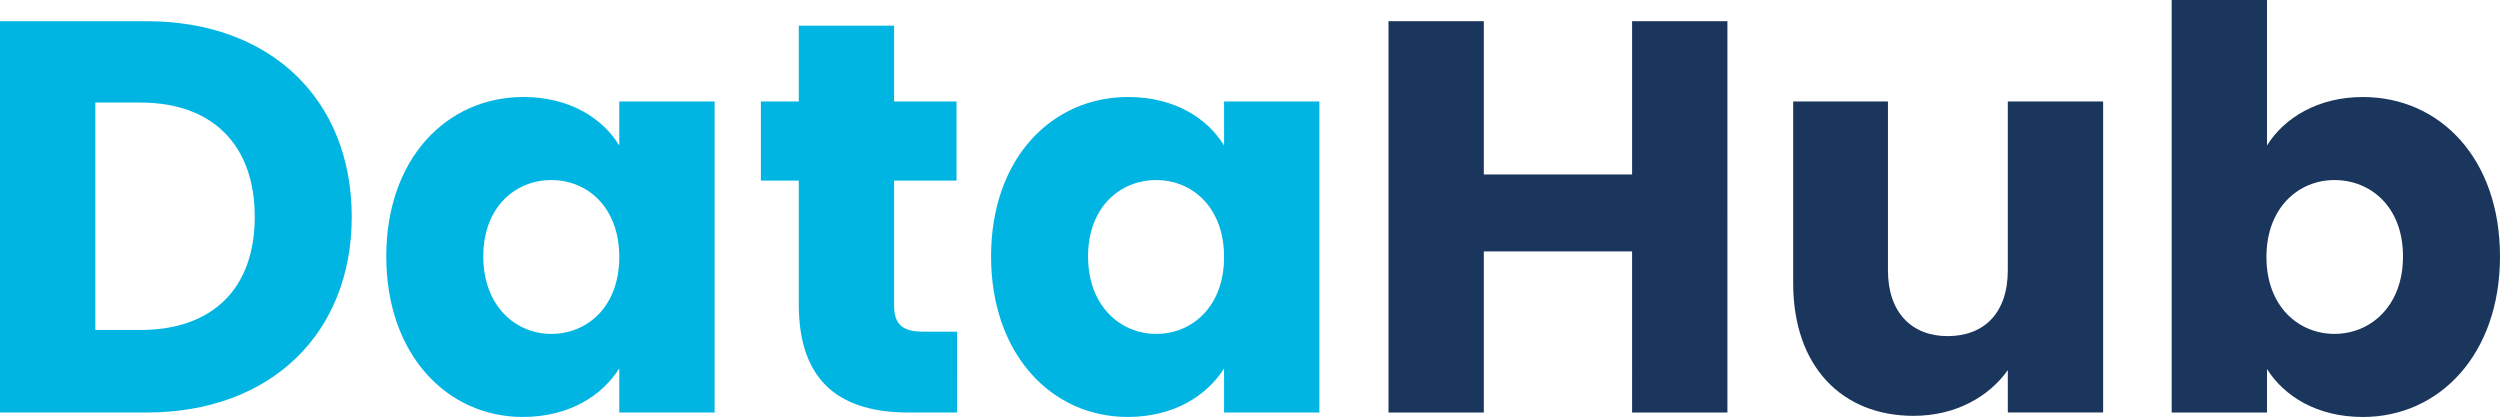 <?xml version="1.0" encoding="utf-8"?>
<!-- Generator: Adobe Illustrator 24.1.0, SVG Export Plug-In . SVG Version: 6.00 Build 0)  -->
<svg version="1.1" id="Layer_1" xmlns="http://www.w3.org/2000/svg" xmlns:xlink="http://www.w3.org/1999/xlink" x="0px" y="0px"
	 viewBox="0 0 719.63 120.02" style="enable-background:new 0 0 719.63 120.02;" xml:space="preserve">
<style type="text/css">
	.st0{fill:#1B365D;}
	.st1{fill:#00B5E2;}
</style>
<g>
	<path class="st0" d="M469.8,118.74h27.44V6.1H469.8v44.12h-42.68V6.1h-27.44v112.64h27.44V72.36h42.68V118.74L469.8,118.74z
		 M605.39,29.2h-27.44v48.62c0,12.19-6.74,18.93-17.33,18.93c-10.27,0-17.17-6.74-17.17-18.93V29.2h-27.28v52.31
		c0,23.91,13.96,38.19,34.66,38.19c12.03,0,21.66-5.45,27.12-13.16v12.19h27.44V29.2L605.39,29.2z M652.56,41.88V0h-27.44v118.74
		h27.44v-12.51c4.97,7.86,14.44,13.8,27.6,13.8c21.98,0,39.47-17.97,39.47-46.21c0-28.24-17.33-45.89-39.47-45.89
		C667.32,27.92,657.53,33.86,652.56,41.88L652.56,41.88z M691.71,73.81c0,14.28-9.31,22.3-19.74,22.3
		c-10.27,0-19.57-7.86-19.57-22.14c0-14.28,9.31-22.14,19.57-22.14C682.4,51.83,691.71,59.53,691.71,73.81L691.71,73.81z"/>
	<path class="st1" d="M42.2,6.1H0v112.64h42.2c35.94,0,59.05-22.95,59.05-56.32C101.25,28.88,78.14,6.1,42.2,6.1L42.2,6.1z
		 M27.44,94.99V29.52h13c20.7,0,32.89,12.19,32.89,32.89c0,20.7-12.19,32.57-32.89,32.57H27.44L27.44,94.99z M111.19,73.81
		c0,28.24,17.49,46.21,39.31,46.21c13.32,0,22.78-6.1,27.76-13.96v12.68h27.44V29.2h-27.44v12.68c-4.81-7.86-14.28-13.96-27.6-13.96
		C128.68,27.92,111.19,45.57,111.19,73.81L111.19,73.81z M178.26,73.97c0,14.28-9.15,22.14-19.57,22.14
		c-10.27,0-19.58-8.02-19.58-22.3c0-14.28,9.31-21.98,19.58-21.98C169.12,51.83,178.26,59.69,178.26,73.97L178.26,73.97z
		 M229.93,87.61c0,23.27,13,31.13,31.61,31.13h13.96V95.47h-9.79c-6.1,0-8.34-2.25-8.34-7.54V51.99h17.97V29.2h-17.97V7.38h-27.44
		V29.2h-10.91v22.78h10.91V87.61L229.93,87.61z M285.28,73.81c0,28.24,17.49,46.21,39.31,46.21c13.32,0,22.78-6.1,27.76-13.96v12.68
		h27.44V29.2h-27.44v12.68c-4.81-7.86-14.28-13.96-27.6-13.96C302.77,27.92,285.28,45.57,285.28,73.81L285.28,73.81z M352.35,73.97
		c0,14.28-9.15,22.14-19.57,22.14c-10.27,0-19.58-8.02-19.58-22.3c0-14.28,9.31-21.98,19.58-21.98
		C343.21,51.83,352.35,59.69,352.35,73.97L352.35,73.97z"/>
</g>
</svg>
